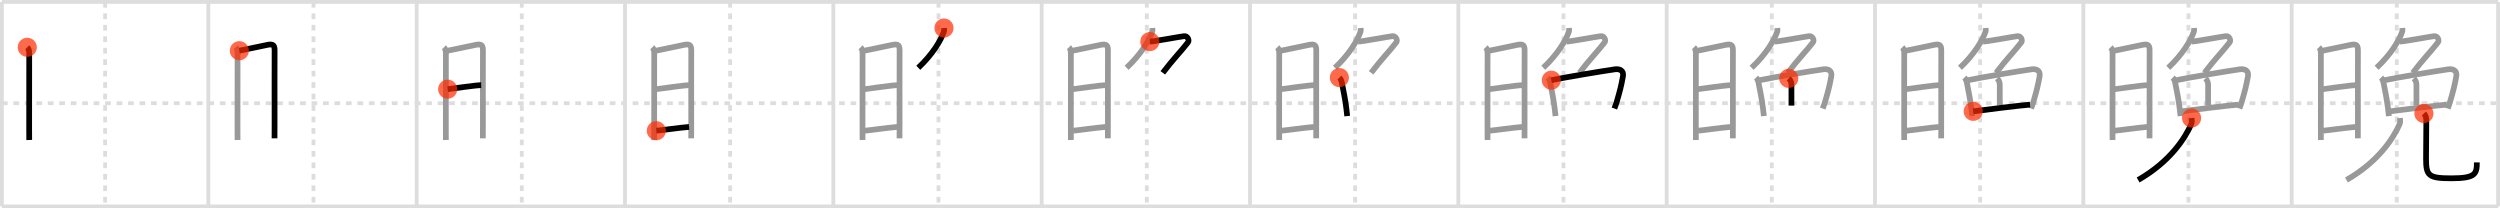 <svg width="1308px" height="109px" viewBox="0 0 1308 109" xmlns="http://www.w3.org/2000/svg" xmlns:xlink="http://www.w3.org/1999/xlink" xml:space="preserve" version="1.1"  baseProfile="full">
<line x1="1" y1="1" x2="1307" y2="1" style="stroke:#ddd;stroke-width:2" />
<line x1="1" y1="1" x2="1" y2="108" style="stroke:#ddd;stroke-width:2" />
<line x1="1" y1="108" x2="1307" y2="108" style="stroke:#ddd;stroke-width:2" />
<line x1="1307" y1="1" x2="1307" y2="108" style="stroke:#ddd;stroke-width:2" />
<line x1="109" y1="1" x2="109" y2="108" style="stroke:#ddd;stroke-width:2" />
<line x1="218" y1="1" x2="218" y2="108" style="stroke:#ddd;stroke-width:2" />
<line x1="327" y1="1" x2="327" y2="108" style="stroke:#ddd;stroke-width:2" />
<line x1="436" y1="1" x2="436" y2="108" style="stroke:#ddd;stroke-width:2" />
<line x1="545" y1="1" x2="545" y2="108" style="stroke:#ddd;stroke-width:2" />
<line x1="654" y1="1" x2="654" y2="108" style="stroke:#ddd;stroke-width:2" />
<line x1="763" y1="1" x2="763" y2="108" style="stroke:#ddd;stroke-width:2" />
<line x1="872" y1="1" x2="872" y2="108" style="stroke:#ddd;stroke-width:2" />
<line x1="981" y1="1" x2="981" y2="108" style="stroke:#ddd;stroke-width:2" />
<line x1="1090" y1="1" x2="1090" y2="108" style="stroke:#ddd;stroke-width:2" />
<line x1="1199" y1="1" x2="1199" y2="108" style="stroke:#ddd;stroke-width:2" />
<line x1="1" y1="54" x2="1307" y2="54" style="stroke:#ddd;stroke-width:2;stroke-dasharray:3 3" />
<line x1="55" y1="1" x2="55" y2="108" style="stroke:#ddd;stroke-width:2;stroke-dasharray:3 3" />
<line x1="164" y1="1" x2="164" y2="108" style="stroke:#ddd;stroke-width:2;stroke-dasharray:3 3" />
<line x1="273" y1="1" x2="273" y2="108" style="stroke:#ddd;stroke-width:2;stroke-dasharray:3 3" />
<line x1="382" y1="1" x2="382" y2="108" style="stroke:#ddd;stroke-width:2;stroke-dasharray:3 3" />
<line x1="491" y1="1" x2="491" y2="108" style="stroke:#ddd;stroke-width:2;stroke-dasharray:3 3" />
<line x1="600" y1="1" x2="600" y2="108" style="stroke:#ddd;stroke-width:2;stroke-dasharray:3 3" />
<line x1="709" y1="1" x2="709" y2="108" style="stroke:#ddd;stroke-width:2;stroke-dasharray:3 3" />
<line x1="818" y1="1" x2="818" y2="108" style="stroke:#ddd;stroke-width:2;stroke-dasharray:3 3" />
<line x1="927" y1="1" x2="927" y2="108" style="stroke:#ddd;stroke-width:2;stroke-dasharray:3 3" />
<line x1="1036" y1="1" x2="1036" y2="108" style="stroke:#ddd;stroke-width:2;stroke-dasharray:3 3" />
<line x1="1145" y1="1" x2="1145" y2="108" style="stroke:#ddd;stroke-width:2;stroke-dasharray:3 3" />
<line x1="1254" y1="1" x2="1254" y2="108" style="stroke:#ddd;stroke-width:2;stroke-dasharray:3 3" />
<path d="M14.27,24.74c0.69,0.69,1.02,1.72,1.02,3.21c0,1.17-0.05,27.59-0.03,39.55c0.01,3.25,0.02,5.43,0.03,5.75" style="fill:none;stroke:black;stroke-width:3" />
<circle cx="14.27" cy="24.74" r="5" stroke-width="0" fill="#FF2A00" opacity="0.7" />
<path d="M123.27,24.74c0.69,0.69,1.02,1.72,1.02,3.21c0,1.17-0.05,27.59-0.03,39.55c0.01,3.25,0.02,5.43,0.03,5.75" style="fill:none;stroke:#999;stroke-width:3" />
<path d="M125.22,26.52c2.01-0.32,10.55-2.23,14.65-3.04c3.31-0.66,3.86,0.28,3.8,3.4c-0.11,6.35,0.04,26.17-0.01,37.37c-0.02,4.63-0.03,7.85-0.03,8.14" style="fill:none;stroke:black;stroke-width:3" />
<circle cx="125.22" cy="26.52" r="5" stroke-width="0" fill="#FF2A00" opacity="0.7" />
<path d="M232.27,24.74c0.69,0.69,1.02,1.72,1.02,3.21c0,1.17-0.05,27.59-0.03,39.55c0.01,3.25,0.02,5.43,0.03,5.75" style="fill:none;stroke:#999;stroke-width:3" />
<path d="M234.22,26.52c2.01-0.32,10.55-2.23,14.65-3.04c3.31-0.66,3.86,0.28,3.8,3.4c-0.11,6.35,0.04,26.17-0.01,37.37c-0.02,4.63-0.03,7.85-0.03,8.14" style="fill:none;stroke:#999;stroke-width:3" />
<path d="M234.23,46.66c3.64-0.41,14.14-2.04,17.54-2.11" style="fill:none;stroke:black;stroke-width:3" />
<circle cx="234.23" cy="46.66" r="5" stroke-width="0" fill="#FF2A00" opacity="0.7" />
<path d="M341.27,24.74c0.69,0.69,1.02,1.72,1.02,3.21c0,1.17-0.05,27.59-0.03,39.55c0.01,3.25,0.02,5.43,0.03,5.75" style="fill:none;stroke:#999;stroke-width:3" />
<path d="M343.22,26.52c2.01-0.32,10.55-2.23,14.65-3.04c3.31-0.66,3.86,0.28,3.8,3.4c-0.11,6.35,0.04,26.17-0.01,37.37c-0.02,4.63-0.03,7.85-0.03,8.14" style="fill:none;stroke:#999;stroke-width:3" />
<path d="M343.23,46.66c3.64-0.41,14.14-2.04,17.54-2.11" style="fill:none;stroke:#999;stroke-width:3" />
<path d="M343.39,68.39c4.07-0.38,11.48-1.52,17.12-1.98" style="fill:none;stroke:black;stroke-width:3" />
<circle cx="343.39" cy="68.39" r="5" stroke-width="0" fill="#FF2A00" opacity="0.7" />
<path d="M450.27,24.74c0.69,0.69,1.02,1.72,1.02,3.21c0,1.17-0.05,27.59-0.03,39.55c0.01,3.25,0.02,5.43,0.03,5.75" style="fill:none;stroke:#999;stroke-width:3" />
<path d="M452.22,26.52c2.01-0.32,10.55-2.23,14.65-3.04c3.31-0.66,3.86,0.28,3.8,3.4c-0.11,6.35,0.04,26.17-0.01,37.37c-0.02,4.63-0.03,7.85-0.03,8.14" style="fill:none;stroke:#999;stroke-width:3" />
<path d="M452.23,46.66c3.64-0.41,14.14-2.04,17.54-2.11" style="fill:none;stroke:#999;stroke-width:3" />
<path d="M452.39,68.39c4.07-0.38,11.48-1.52,17.12-1.98" style="fill:none;stroke:#999;stroke-width:3" />
<path d="M493.89,14.65c0.04,0.5,0.16,1.3-0.08,1.99C492.25,21.12,488.0,28.38,480.44,35.47" style="fill:none;stroke:black;stroke-width:3" />
<circle cx="493.89" cy="14.65" r="5" stroke-width="0" fill="#FF2A00" opacity="0.7" />
<path d="M559.27,24.74c0.69,0.69,1.02,1.72,1.02,3.21c0,1.17-0.05,27.59-0.03,39.55c0.01,3.25,0.02,5.43,0.03,5.75" style="fill:none;stroke:#999;stroke-width:3" />
<path d="M561.22,26.52c2.01-0.32,10.55-2.23,14.65-3.04c3.31-0.66,3.86,0.28,3.8,3.4c-0.11,6.35,0.04,26.17-0.01,37.37c-0.02,4.63-0.03,7.85-0.03,8.14" style="fill:none;stroke:#999;stroke-width:3" />
<path d="M561.23,46.66c3.64-0.41,14.14-2.04,17.54-2.11" style="fill:none;stroke:#999;stroke-width:3" />
<path d="M561.39,68.39c4.07-0.38,11.48-1.52,17.12-1.98" style="fill:none;stroke:#999;stroke-width:3" />
<path d="M602.89,14.65c0.04,0.5,0.16,1.3-0.08,1.99C601.25,21.12,597.0,28.38,589.44,35.47" style="fill:none;stroke:#999;stroke-width:3" />
<path d="M601.6,21.75c2.05,0,15.79-2.59,17.94-2.83c1.85-0.2,2.8,2.19,2.03,3.21c-3.25,4.27-8.05,9.13-13.19,15.97" style="fill:none;stroke:black;stroke-width:3" />
<circle cx="601.6" cy="21.75" r="5" stroke-width="0" fill="#FF2A00" opacity="0.7" />
<path d="M668.27,24.74c0.69,0.69,1.02,1.72,1.02,3.21c0,1.17-0.05,27.59-0.03,39.55c0.01,3.25,0.02,5.43,0.03,5.75" style="fill:none;stroke:#999;stroke-width:3" />
<path d="M670.22,26.52c2.01-0.32,10.55-2.23,14.65-3.04c3.31-0.66,3.86,0.28,3.8,3.4c-0.11,6.35,0.04,26.17-0.01,37.37c-0.02,4.63-0.03,7.85-0.03,8.14" style="fill:none;stroke:#999;stroke-width:3" />
<path d="M670.23,46.66c3.64-0.41,14.14-2.04,17.54-2.11" style="fill:none;stroke:#999;stroke-width:3" />
<path d="M670.39,68.39c4.07-0.38,11.48-1.52,17.12-1.98" style="fill:none;stroke:#999;stroke-width:3" />
<path d="M711.89,14.65c0.04,0.5,0.16,1.3-0.08,1.99C710.25,21.12,706.0,28.38,698.44,35.47" style="fill:none;stroke:#999;stroke-width:3" />
<path d="M710.6,21.75c2.05,0,15.79-2.59,17.94-2.83c1.85-0.2,2.8,2.19,2.03,3.21c-3.25,4.27-8.05,9.13-13.19,15.97" style="fill:none;stroke:#999;stroke-width:3" />
<path d="M700.76,40.6c0.76,0.76,1.12,1.65,1.4,3.17c0.79,4.23,1.58,7.61,2.24,12.95c0.16,1.27,0.31,2.61,0.46,4.02" style="fill:none;stroke:black;stroke-width:3" />
<circle cx="700.76" cy="40.6" r="5" stroke-width="0" fill="#FF2A00" opacity="0.7" />
<path d="M777.27,24.74c0.69,0.69,1.02,1.72,1.02,3.21c0,1.17-0.05,27.59-0.03,39.55c0.01,3.25,0.02,5.43,0.03,5.75" style="fill:none;stroke:#999;stroke-width:3" />
<path d="M779.22,26.52c2.01-0.32,10.55-2.23,14.65-3.04c3.31-0.66,3.86,0.28,3.8,3.4c-0.11,6.35,0.04,26.17-0.01,37.37c-0.02,4.63-0.03,7.85-0.03,8.14" style="fill:none;stroke:#999;stroke-width:3" />
<path d="M779.23,46.66c3.64-0.41,14.14-2.04,17.54-2.11" style="fill:none;stroke:#999;stroke-width:3" />
<path d="M779.39,68.39c4.07-0.38,11.48-1.52,17.12-1.98" style="fill:none;stroke:#999;stroke-width:3" />
<path d="M820.89,14.65c0.04,0.5,0.16,1.3-0.08,1.99C819.25,21.12,815.0,28.38,807.44,35.47" style="fill:none;stroke:#999;stroke-width:3" />
<path d="M819.6,21.75c2.05,0,15.79-2.59,17.94-2.83c1.85-0.2,2.8,2.19,2.03,3.21c-3.25,4.27-8.05,9.13-13.19,15.97" style="fill:none;stroke:#999;stroke-width:3" />
<path d="M809.76,40.6c0.76,0.76,1.12,1.65,1.4,3.17c0.79,4.23,1.58,7.61,2.24,12.95c0.16,1.27,0.31,2.61,0.46,4.02" style="fill:none;stroke:#999;stroke-width:3" />
<path d="M811.65,41.96c8.56-1.78,26.47-4.7,33.25-5.7c2.41-0.36,4.77,0.6,4.23,3.62c-0.91,5.09-1.5,7.38-3.4,13.87c-0.27,0.94-0.69,1.93-1.1,3.03" style="fill:none;stroke:black;stroke-width:3" />
<circle cx="811.65" cy="41.96" r="5" stroke-width="0" fill="#FF2A00" opacity="0.7" />
<path d="M886.27,24.74c0.69,0.69,1.02,1.72,1.02,3.21c0,1.17-0.05,27.59-0.03,39.55c0.01,3.25,0.02,5.43,0.03,5.75" style="fill:none;stroke:#999;stroke-width:3" />
<path d="M888.22,26.52c2.01-0.32,10.55-2.23,14.65-3.04c3.31-0.66,3.86,0.28,3.8,3.4c-0.11,6.35,0.04,26.17-0.01,37.37c-0.02,4.63-0.03,7.85-0.03,8.14" style="fill:none;stroke:#999;stroke-width:3" />
<path d="M888.23,46.66c3.64-0.41,14.14-2.04,17.54-2.11" style="fill:none;stroke:#999;stroke-width:3" />
<path d="M888.39,68.39c4.07-0.38,11.48-1.52,17.12-1.98" style="fill:none;stroke:#999;stroke-width:3" />
<path d="M929.89,14.65c0.04,0.5,0.16,1.3-0.08,1.99C928.25,21.12,924.0,28.38,916.44,35.47" style="fill:none;stroke:#999;stroke-width:3" />
<path d="M928.6,21.75c2.05,0,15.79-2.59,17.94-2.83c1.85-0.2,2.8,2.19,2.03,3.21c-3.25,4.27-8.05,9.13-13.19,15.97" style="fill:none;stroke:#999;stroke-width:3" />
<path d="M918.76,40.6c0.76,0.76,1.12,1.65,1.4,3.17c0.79,4.23,1.58,7.61,2.24,12.95c0.16,1.27,0.31,2.61,0.46,4.02" style="fill:none;stroke:#999;stroke-width:3" />
<path d="M920.65,41.96c8.56-1.78,26.47-4.7,33.25-5.7c2.41-0.36,4.77,0.6,4.23,3.62c-0.91,5.09-1.5,7.38-3.4,13.87c-0.27,0.94-0.69,1.93-1.1,3.03" style="fill:none;stroke:#999;stroke-width:3" />
<path d="M935.88,41c0.87,0.87,1.4,2,1.4,3.25c0,4.75,0,9,0,11" style="fill:none;stroke:black;stroke-width:3" />
<circle cx="935.88" cy="41.0" r="5" stroke-width="0" fill="#FF2A00" opacity="0.7" />
<path d="M995.27,24.74c0.69,0.69,1.02,1.72,1.02,3.21c0,1.17-0.05,27.59-0.03,39.55c0.01,3.25,0.02,5.43,0.03,5.75" style="fill:none;stroke:#999;stroke-width:3" />
<path d="M997.22,26.52c2.01-0.32,10.55-2.23,14.65-3.04c3.31-0.66,3.86,0.28,3.8,3.4c-0.11,6.35,0.04,26.17-0.01,37.37c-0.02,4.63-0.03,7.85-0.03,8.14" style="fill:none;stroke:#999;stroke-width:3" />
<path d="M997.23,46.66c3.64-0.41,14.14-2.04,17.54-2.11" style="fill:none;stroke:#999;stroke-width:3" />
<path d="M997.39,68.39c4.07-0.38,11.48-1.52,17.12-1.98" style="fill:none;stroke:#999;stroke-width:3" />
<path d="M1038.89,14.65c0.04,0.5,0.16,1.3-0.08,1.99C1037.25,21.12,1033.0,28.38,1025.44,35.47" style="fill:none;stroke:#999;stroke-width:3" />
<path d="M1037.6,21.75c2.05,0,15.79-2.59,17.94-2.83c1.85-0.2,2.8,2.19,2.03,3.21c-3.25,4.27-8.05,9.13-13.19,15.97" style="fill:none;stroke:#999;stroke-width:3" />
<path d="M1027.76,40.6c0.76,0.76,1.12,1.65,1.4,3.17c0.79,4.23,1.58,7.61,2.24,12.95c0.16,1.27,0.31,2.61,0.46,4.02" style="fill:none;stroke:#999;stroke-width:3" />
<path d="M1029.65,41.96c8.56-1.78,26.47-4.7,33.25-5.7c2.41-0.36,4.77,0.6,4.23,3.62c-0.91,5.09-1.5,7.38-3.4,13.87c-0.27,0.94-0.69,1.93-1.1,3.03" style="fill:none;stroke:#999;stroke-width:3" />
<path d="M1044.88,41c0.87,0.87,1.4,2,1.4,3.25c0,4.75,0,9,0,11" style="fill:none;stroke:#999;stroke-width:3" />
<path d="M1032.38,58.25c3.8-0.5,25.55-3.25,29.74-3.5" style="fill:none;stroke:black;stroke-width:3" />
<circle cx="1032.38" cy="58.25" r="5" stroke-width="0" fill="#FF2A00" opacity="0.7" />
<path d="M1104.27,24.74c0.69,0.69,1.02,1.72,1.02,3.21c0,1.17-0.05,27.59-0.03,39.55c0.01,3.25,0.02,5.43,0.03,5.75" style="fill:none;stroke:#999;stroke-width:3" />
<path d="M1106.22,26.52c2.01-0.32,10.55-2.23,14.65-3.04c3.31-0.66,3.86,0.28,3.8,3.4c-0.11,6.35,0.04,26.17-0.01,37.37c-0.02,4.63-0.03,7.85-0.03,8.14" style="fill:none;stroke:#999;stroke-width:3" />
<path d="M1106.23,46.66c3.64-0.41,14.14-2.04,17.54-2.11" style="fill:none;stroke:#999;stroke-width:3" />
<path d="M1106.39,68.39c4.07-0.38,11.48-1.52,17.12-1.98" style="fill:none;stroke:#999;stroke-width:3" />
<path d="M1147.89,14.65c0.04,0.5,0.16,1.3-0.08,1.99C1146.25,21.12,1142.0,28.38,1134.44,35.47" style="fill:none;stroke:#999;stroke-width:3" />
<path d="M1146.6,21.75c2.05,0,15.79-2.59,17.94-2.83c1.85-0.2,2.8,2.19,2.03,3.21c-3.25,4.27-8.05,9.13-13.19,15.97" style="fill:none;stroke:#999;stroke-width:3" />
<path d="M1136.76,40.6c0.76,0.76,1.12,1.65,1.4,3.17c0.79,4.23,1.58,7.61,2.24,12.95c0.16,1.27,0.31,2.61,0.46,4.02" style="fill:none;stroke:#999;stroke-width:3" />
<path d="M1138.65,41.96c8.56-1.78,26.47-4.7,33.25-5.7c2.41-0.36,4.77,0.6,4.23,3.62c-0.91,5.09-1.5,7.38-3.4,13.87c-0.27,0.94-0.69,1.93-1.1,3.03" style="fill:none;stroke:#999;stroke-width:3" />
<path d="M1153.88,41c0.87,0.87,1.4,2,1.4,3.25c0,4.75,0,9,0,11" style="fill:none;stroke:#999;stroke-width:3" />
<path d="M1141.38,58.25c3.8-0.5,25.55-3.25,29.74-3.5" style="fill:none;stroke:#999;stroke-width:3" />
<path d="M1146.64,61.75c0.08,0.79,0.32,2.1-0.16,3.18C1143.25,72.25,1135.5,84.5,1118.67,94.17" style="fill:none;stroke:black;stroke-width:3" />
<circle cx="1146.64" cy="61.75" r="5" stroke-width="0" fill="#FF2A00" opacity="0.7" />
<path d="M1213.27,24.74c0.69,0.69,1.02,1.72,1.02,3.21c0,1.17-0.05,27.59-0.03,39.55c0.01,3.25,0.02,5.43,0.03,5.75" style="fill:none;stroke:#999;stroke-width:3" />
<path d="M1215.22,26.52c2.01-0.32,10.55-2.23,14.65-3.04c3.31-0.66,3.86,0.28,3.8,3.4c-0.11,6.35,0.04,26.17-0.01,37.37c-0.02,4.63-0.03,7.85-0.03,8.14" style="fill:none;stroke:#999;stroke-width:3" />
<path d="M1215.23,46.66c3.64-0.41,14.14-2.04,17.54-2.11" style="fill:none;stroke:#999;stroke-width:3" />
<path d="M1215.39,68.39c4.07-0.38,11.48-1.52,17.12-1.98" style="fill:none;stroke:#999;stroke-width:3" />
<path d="M1256.89,14.65c0.04,0.5,0.16,1.3-0.08,1.99C1255.25,21.12,1251.0,28.38,1243.44,35.47" style="fill:none;stroke:#999;stroke-width:3" />
<path d="M1255.6,21.75c2.05,0,15.79-2.59,17.94-2.83c1.85-0.2,2.8,2.19,2.03,3.21c-3.25,4.27-8.05,9.13-13.19,15.97" style="fill:none;stroke:#999;stroke-width:3" />
<path d="M1245.76,40.6c0.76,0.76,1.12,1.65,1.4,3.17c0.79,4.23,1.58,7.61,2.24,12.95c0.16,1.27,0.31,2.61,0.46,4.02" style="fill:none;stroke:#999;stroke-width:3" />
<path d="M1247.65,41.96c8.56-1.78,26.47-4.7,33.25-5.7c2.41-0.36,4.77,0.6,4.23,3.62c-0.91,5.09-1.5,7.38-3.4,13.87c-0.27,0.94-0.69,1.93-1.1,3.03" style="fill:none;stroke:#999;stroke-width:3" />
<path d="M1262.88,41c0.87,0.87,1.4,2,1.4,3.25c0,4.75,0,9,0,11" style="fill:none;stroke:#999;stroke-width:3" />
<path d="M1250.38,58.25c3.8-0.5,25.55-3.25,29.74-3.5" style="fill:none;stroke:#999;stroke-width:3" />
<path d="M1255.64,61.75c0.08,0.79,0.32,2.1-0.16,3.18C1252.25,72.25,1244.5,84.5,1227.67,94.17" style="fill:none;stroke:#999;stroke-width:3" />
<path d="M1268.19,59.37c0.97,0.97,1.26,2.29,1.26,3.91c0,6.84-0.14,14.22-0.14,19.57c0,9.03,1.07,10.44,13.22,10.44c12.6,0,13.36-2.28,13.36-8.31" style="fill:none;stroke:black;stroke-width:3" />
<circle cx="1268.19" cy="59.37" r="5" stroke-width="0" fill="#FF2A00" opacity="0.7" />
</svg>